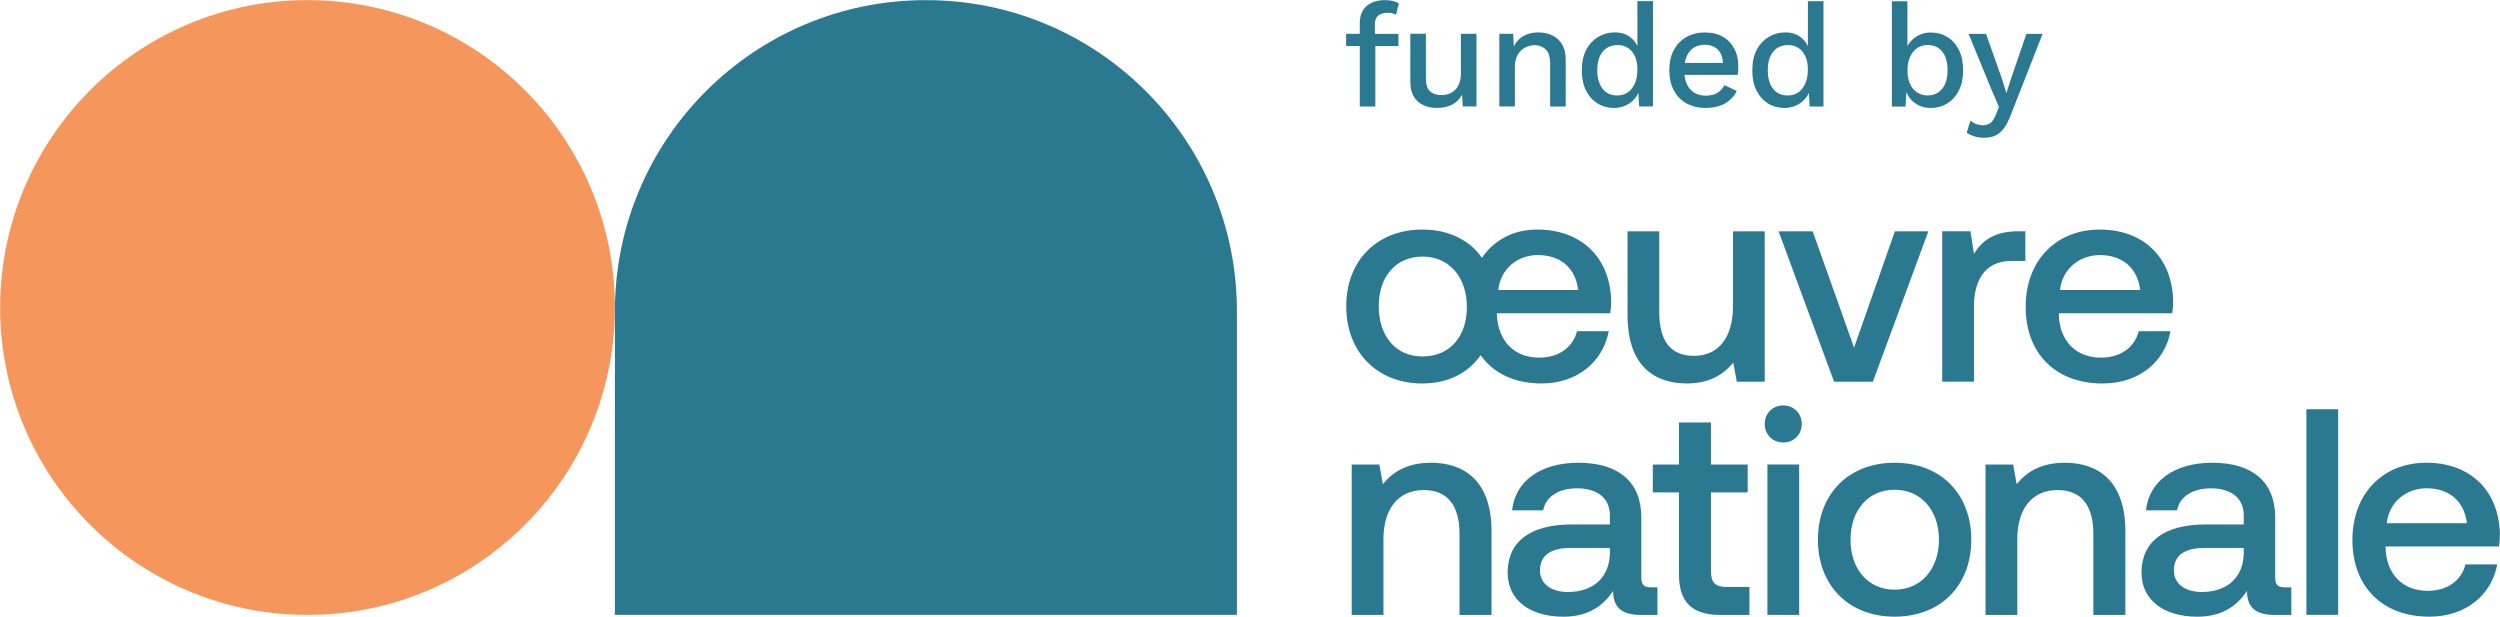 <svg id="Layer_1" data-name="Layer 1" xmlns="http://www.w3.org/2000/svg" viewBox="142.2 228.87 557.48 137.53">   <defs>     <style>       .cls-1 {         fill: none;       }        .cls-1, .cls-2, .cls-3 {         stroke-width: 0px;       }        .cls-2 {         fill: #f5975d;       }        .cls-3 {         fill: #2a7991;       }     </style>   </defs>   <rect class="cls-1" width="841.89" height="595.28"></rect>   <g>     <path class="cls-2" d="m210.84,228.89h0c-37.87-.02-68.59,30.67-68.61,68.55,0,37.83,30.65,68.51,68.48,68.55,37.86.04,68.57-30.62,68.61-68.48.04-37.86-30.62-68.57-68.48-68.61Z"></path>     <path class="cls-3" d="m459.41,314.38c5.57,0,10.15-2.29,12.97-6.29,2.82,4,7.53,6.29,13.56,6.29,8.19,0,13.76-5.04,15-11.66h-7.07c-.98,3.73-4.19,5.9-8.45,5.9-5.63,0-9.11-3.73-9.43-9.5v-.39h25.29c.13-.92.2-1.83.2-2.69-.2-9.83-6.75-15.98-16.51-15.98-5.24,0-9.56,2.29-12.31,6.29-2.82-4-7.47-6.29-13.23-6.29-10.15,0-17.03,6.88-17.03,17.1s6.88,17.23,17.03,17.23Zm25.74-28.63c4.98,0,8.38,2.82,8.97,7.79h-17.82c.52-4.78,4.32-7.79,8.84-7.79Zm-25.74.33c6.03,0,9.89,4.65,9.89,11.27s-3.87,11.01-9.89,11.01-9.76-4.59-9.76-11.2,3.8-11.07,9.76-11.07Z"></path>     <path class="cls-3" d="m528.64,297.22c0,6.94-3.28,11-8.65,11s-7.79-3.34-7.79-9.89v-17.88h-7.07v18.67c0,11.46,6.09,15.26,13.23,15.26,5.17,0,8.25-2.1,10.35-4.65l.79,4.26h6.22v-33.54h-7.07v16.77Z"></path>     <polygon class="cls-3" points="538.81 280.45 551.19 313.99 559.83 313.99 572.21 280.45 564.75 280.45 555.64 306.39 546.41 280.45 538.81 280.45"></polygon>     <path class="cls-3" d="m590.7,287.06h3.14v-6.62h-1.57c-5.5,0-8.19,2.23-9.89,5.04l-.79-5.04h-6.29v33.54h7.08v-16.83c0-5.17,2.03-10.09,8.32-10.09Z"></path>     <path class="cls-3" d="m611.07,314.38c8.32,0,13.95-5.04,15.13-11.66h-7.07c-.98,3.73-4.13,5.9-8.45,5.9-5.57,0-9.17-3.73-9.37-9.43v-.46h25.29c.13-.92.2-1.83.2-2.69-.2-9.83-6.68-15.98-16.38-15.98s-16.51,6.88-16.51,17.23,6.62,17.1,17.16,17.1Zm-.59-28.63c4.91,0,8.38,2.82,8.97,7.79h-17.88c.52-4.78,4.39-7.79,8.91-7.79Z"></path>     <path class="cls-3" d="m461.31,332.06c-5.44,0-8.65,2.16-10.74,4.78l-.79-4.39h-6.16v33.54h7.08v-16.9c0-6.81,3.34-10.94,8.97-10.94,5.31,0,7.99,3.41,7.99,9.76v18.08h7.14v-18.67c0-11.2-6.09-15.26-13.49-15.26Z"></path>     <path class="cls-3" d="m508.2,357.67v-13.43c0-7.93-5.11-12.18-14.02-12.18-8.45,0-14.08,4.06-14.8,10.61h6.94c.52-2.95,3.34-4.91,7.53-4.91,4.65,0,7.34,2.29,7.34,6.03v2.03h-8.45c-9.37,0-14.35,3.86-14.35,10.74,0,6.22,5.11,9.83,12.45,9.83,5.44,0,8.84-2.36,11.07-5.76,0,3.34,1.57,5.37,6.16,5.37h3.73v-6.16h-1.44c-1.44,0-2.16-.46-2.16-2.16Zm-7.01-5.44c-.07,5.18-3.47,8.65-9.37,8.65-3.87,0-6.22-1.97-6.22-4.78,0-3.41,2.42-5.04,6.81-5.04h8.78v1.18Z"></path>     <path class="cls-3" d="m523.73,356.16v-17.49h8.19v-6.22h-8.19v-9.37h-7.14v9.37h-5.83v6.22h5.83v18.21c0,6.09,2.75,9.11,9.17,9.11h6.55v-6.22h-4.98c-2.69,0-3.6-.98-3.6-3.6Z"></path>     <rect class="cls-3" x="536.32" y="332.45" width="7.08" height="33.54"></rect>     <path class="cls-3" d="m539.85,319.28c-2.36,0-4.13,1.77-4.13,4.13s1.77,4.13,4.13,4.13,4.13-1.77,4.13-4.13-1.77-4.13-4.13-4.13Z"></path>     <path class="cls-3" d="m564.68,332.06c-10.22,0-17.1,6.94-17.1,17.16s6.88,17.16,17.1,17.16,17.1-6.88,17.1-17.16-6.88-17.16-17.1-17.16Zm0,28.3c-5.96,0-9.83-4.65-9.83-11.14s3.87-11.14,9.83-11.14,9.89,4.65,9.89,11.14-3.93,11.14-9.89,11.14Z"></path>     <path class="cls-3" d="m602.65,332.06c-5.44,0-8.65,2.16-10.74,4.78l-.79-4.39h-6.16v33.54h7.08v-16.9c0-6.81,3.34-10.94,8.97-10.94,5.31,0,7.99,3.41,7.99,9.76v18.08h7.14v-18.67c0-11.2-6.09-15.26-13.49-15.26Z"></path>     <path class="cls-3" d="m649.55,357.67v-13.43c0-7.93-5.11-12.18-14.02-12.18-8.45,0-14.08,4.06-14.8,10.61h6.94c.52-2.95,3.34-4.91,7.53-4.91,4.65,0,7.34,2.29,7.34,6.03v2.03h-8.45c-9.37,0-14.35,3.86-14.35,10.74,0,6.22,5.11,9.83,12.45,9.83,5.44,0,8.84-2.36,11.07-5.76,0,3.34,1.57,5.37,6.16,5.37h3.73v-6.16h-1.44c-1.44,0-2.16-.46-2.16-2.16Zm-7.01-5.44c-.07,5.18-3.47,8.65-9.37,8.65-3.87,0-6.22-1.97-6.22-4.78,0-3.41,2.42-5.04,6.81-5.04h8.78v1.18Z"></path>     <rect class="cls-3" x="656.51" y="320.13" width="7.08" height="45.85"></rect>     <path class="cls-3" d="m699.46,350.72c.13-.92.2-1.83.2-2.69-.2-9.83-6.68-15.98-16.38-15.98s-16.51,6.88-16.51,17.23,6.62,17.1,17.16,17.1c8.32,0,13.95-5.04,15.13-11.66h-7.07c-.98,3.73-4.13,5.9-8.45,5.9-5.57,0-9.17-3.73-9.37-9.43v-.46h25.29Zm-16.12-12.97c4.91,0,8.38,2.82,8.97,7.79h-17.88c.52-4.78,4.39-7.79,8.91-7.79Z"></path>     <path class="cls-3" d="m348.67,228.9h0c-38.28-.02-69.33,31-69.35,69.28v67.8h138.7v-67.8h0c-.02-38.28-31.07-69.3-69.35-69.28Z"></path>     <path class="cls-3" d="m445.42,252.62h3.47v-13.48h5.15v-2.72h-5.25v-2.07c0-.93.25-1.6.76-2.01s1.2-.62,2.09-.62c.39,0,.73.04,1.04.11.3.08.57.19.81.34l.65-2.49c-.28-.24-.7-.43-1.25-.57-.55-.14-1.16-.21-1.83-.21-.86,0-1.65.11-2.35.34-.7.23-1.3.56-1.8,1-.5.44-.87.99-1.12,1.64-.25.65-.37,1.38-.37,2.2v2.33h-3.04v2.72h3.04v13.48Z"></path>     <path class="cls-3" d="m459.66,252.36c.9.39,1.87.58,2.93.58,1.3,0,2.42-.24,3.37-.71.95-.48,1.71-1.22,2.27-2.24l.16,2.62h3.05v-16.2h-3.47v8.78c0,.84-.11,1.58-.34,2.2s-.55,1.14-.96,1.54c-.41.4-.87.69-1.38.87-.51.18-1.03.28-1.57.28-1.12,0-2-.28-2.62-.83-.63-.55-.94-1.56-.94-3.03v-9.82h-3.47v10.69c0,1.38.27,2.51.81,3.37s1.26,1.49,2.16,1.88Z"></path>     <path class="cls-3" d="m479.99,244c0-1.23.22-2.21.67-2.95.44-.73,1-1.27,1.67-1.6s1.36-.5,2.07-.5c.99,0,1.82.31,2.48.92.66.62.99,1.72.99,3.32v9.43h3.47v-10.5c0-1.36-.27-2.48-.81-3.37-.54-.89-1.27-1.55-2.19-1.99-.92-.44-1.95-.66-3.09-.66-.89,0-1.72.14-2.51.42-.79.28-1.47.73-2.04,1.34-.37.4-.68.87-.93,1.39l-.15-2.84h-3.08v16.2h3.47v-8.62Z"></path>     <path class="cls-3" d="m498.44,251.94c1.09.67,2.3,1,3.64,1,.95,0,1.84-.19,2.67-.57.83-.38,1.53-.92,2.09-1.62.29-.36.52-.75.7-1.18l.18,3.04h3.08v-23.49h-3.47v10.02c-.36-.75-.86-1.39-1.52-1.92-.95-.76-2.12-1.13-3.5-1.13s-2.57.33-3.69.99c-1.12.66-2.02,1.61-2.69,2.87-.67,1.25-1,2.79-1,4.6s.31,3.25.94,4.5c.63,1.25,1.48,2.21,2.58,2.88Zm1.15-11.53c.8-.99,1.92-1.49,3.37-1.49.86,0,1.62.22,2.28.65.66.43,1.17,1.05,1.54,1.86.37.81.55,1.78.55,2.9,0,1.21-.18,2.25-.55,3.11-.37.86-.89,1.53-1.56,2.01-.67.48-1.47.71-2.4.71-1.4,0-2.5-.5-3.27-1.51s-1.17-2.38-1.17-4.13.4-3.12,1.2-4.11Z"></path>     <path class="cls-3" d="m518.32,251.94c1.23.67,2.66,1,4.28,1,1.08,0,2.07-.15,2.98-.45s1.69-.74,2.35-1.31c.66-.57,1.18-1.25,1.57-2.02l-2.75-1.3c-.39.73-.92,1.31-1.59,1.72-.67.41-1.54.62-2.62.62-.97,0-1.81-.22-2.53-.65-.71-.43-1.26-1.07-1.65-1.91-.28-.6-.45-1.29-.53-2.07h11.87c.04-.26.08-.56.1-.91.02-.35.03-.71.03-1.1,0-1.43-.29-2.7-.88-3.82-.58-1.12-1.42-2.01-2.53-2.66-1.1-.65-2.44-.97-4.02-.97s-2.91.33-4.11,1c-1.21.67-2.15,1.64-2.83,2.9s-1.02,2.77-1.02,4.52.34,3.26,1.02,4.52,1.64,2.23,2.87,2.9Zm0-10.51c.37-.85.9-1.5,1.59-1.93.69-.43,1.5-.65,2.43-.65,1.27,0,2.28.39,3.01,1.18.64.69.99,1.66,1.07,2.87h-8.52c.09-.54.23-1.03.42-1.47Z"></path>     <path class="cls-3" d="m536.45,251.94c1.09.67,2.31,1,3.65,1,.95,0,1.84-.19,2.67-.57.83-.38,1.53-.92,2.09-1.62.29-.36.52-.75.7-1.17l.18,3.04h3.08v-23.49h-3.47v10.02c-.36-.75-.86-1.39-1.52-1.92-.95-.76-2.12-1.13-3.5-1.13s-2.57.33-3.69.99c-1.12.66-2.02,1.61-2.69,2.87-.67,1.25-1,2.79-1,4.6s.31,3.25.94,4.5c.63,1.25,1.49,2.21,2.58,2.88Zm1.15-11.53c.8-.99,1.92-1.49,3.37-1.49.86,0,1.62.22,2.28.65s1.17,1.05,1.54,1.86.55,1.78.55,2.9c0,1.21-.18,2.25-.55,3.11-.37.86-.89,1.53-1.55,2.01-.67.48-1.47.71-2.4.71-1.4,0-2.5-.5-3.27-1.51-.78-1-1.17-2.38-1.17-4.13s.4-3.12,1.2-4.11Z"></path>     <path class="cls-3" d="m567.3,249.45c.23.5.5.98.86,1.41.54.66,1.2,1.17,1.99,1.54.79.37,1.66.55,2.61.55,1.34,0,2.55-.33,3.65-1,1.09-.67,1.95-1.63,2.59-2.88.64-1.25.96-2.75.96-4.5s-.31-3.32-.94-4.57c-.63-1.25-1.48-2.21-2.58-2.88-1.09-.67-2.28-1-3.58-1-1.4,0-2.6.36-3.6,1.09-.73.53-1.3,1.18-1.72,1.92v-9.98h-3.47v23.49h3.05l.18-3.17Zm2.38-9.84c.67-.46,1.46-.7,2.37-.7,1.4,0,2.49.5,3.27,1.49.78.99,1.17,2.37,1.17,4.11s-.39,3.13-1.18,4.13c-.79,1-1.89,1.51-3.29,1.51-.89,0-1.67-.23-2.35-.68s-1.2-1.1-1.57-1.93c-.37-.83-.55-1.82-.55-2.96s.19-2.17.57-3.01c.38-.84.9-1.5,1.57-1.96Z"></path>     <path class="cls-3" d="m585.99,256.33c-.46.31-.99.47-1.57.47-.54,0-1.04-.09-1.51-.26-.46-.17-.9-.43-1.31-.78l-.84,2.69c.5.35,1.07.62,1.73.83.66.21,1.38.31,2.15.31.95,0,1.78-.16,2.5-.49s1.34-.85,1.9-1.59c.55-.73,1.06-1.73,1.54-2.98l7.1-18.11h-3.6l-3.4,9.88-1.07,3.34-.94-3.05-3.6-10.17h-3.89l5.05,12.28,1.72,4.02-.71,1.75c-.37.93-.78,1.55-1.25,1.86Z"></path>   </g> </svg>